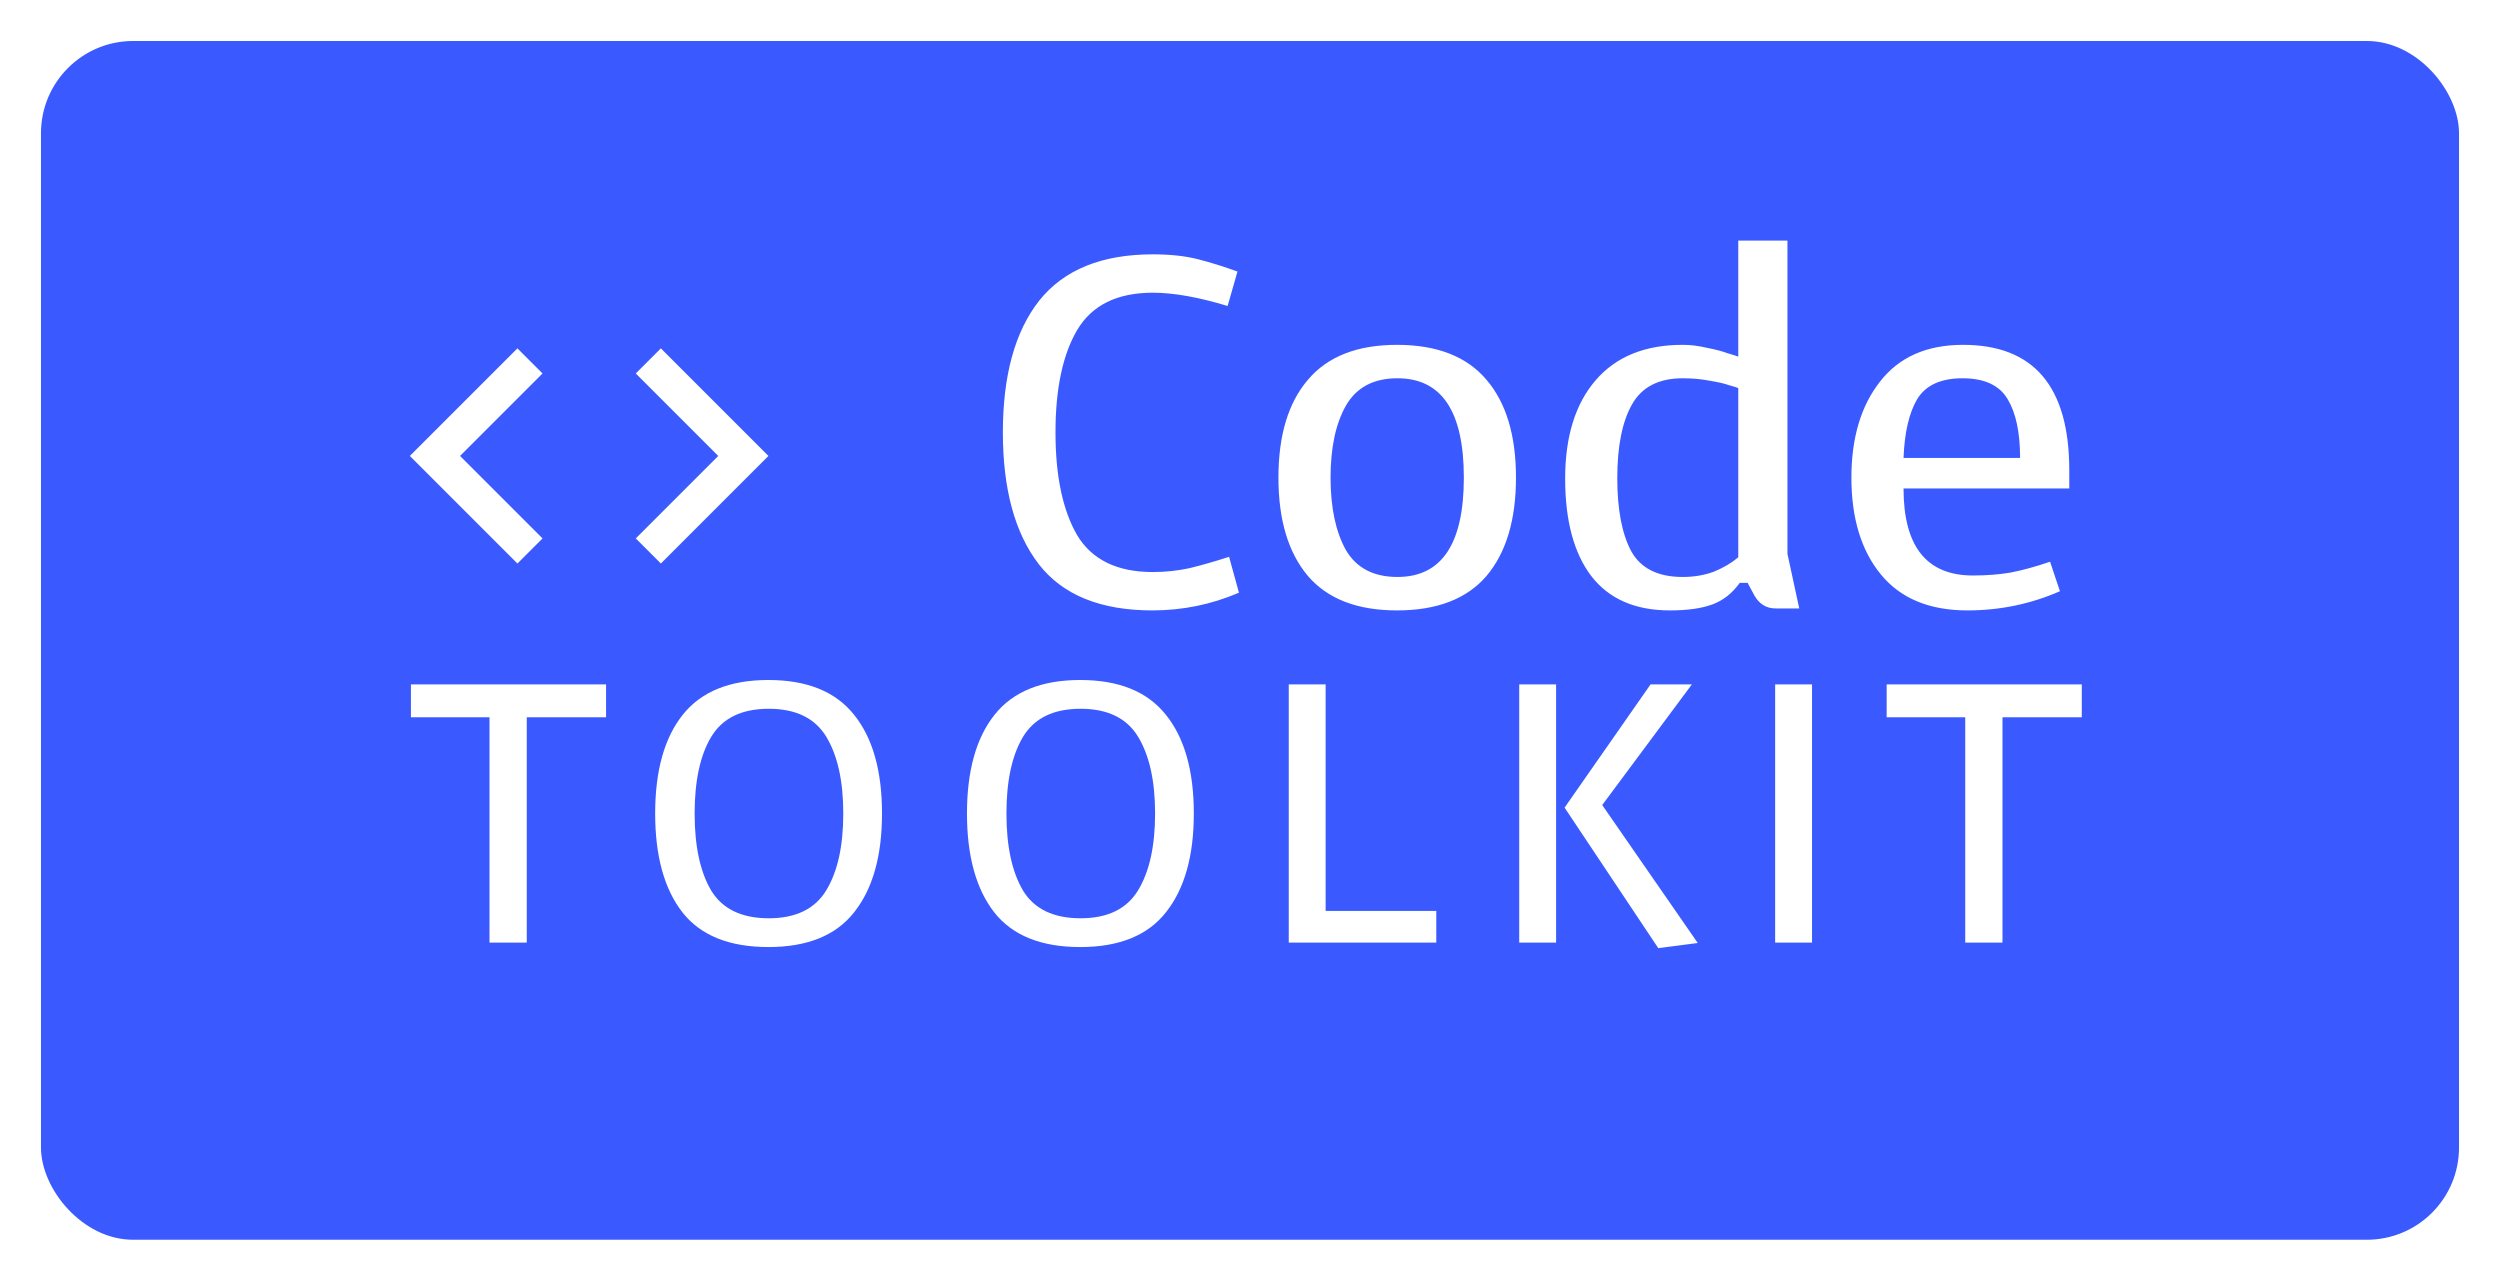 <svg width="244" height="125" viewBox="0 0 244 125" fill="none" xmlns="http://www.w3.org/2000/svg">
<g filter="url(#filter0_d)">
<rect x="4" width="236" height="117" rx="9" fill="#3A5AFF"/>
</g>
<path d="M52.95 52.55L44.9 44.5L52.95 36.45L50.5 34L40 44.5L50.5 55L52.95 52.55ZM62.05 52.55L70.1 44.5L62.05 36.45L64.5 34L75 44.5L64.5 55L62.05 52.55V52.55Z" fill="white"/>
<path d="M112.52 28.568C109.032 28.568 106.568 29.784 105.128 32.216C103.72 34.616 103.016 37.944 103.016 42.2C103.016 46.456 103.72 49.8 105.128 52.232C106.568 54.632 109.032 55.832 112.52 55.832C113.736 55.832 114.936 55.704 116.12 55.448C117.304 55.16 118.584 54.792 119.96 54.344L120.92 57.848C118.232 59 115.416 59.576 112.472 59.576C107.416 59.576 103.72 58.072 101.384 55.064C99.048 52.024 97.88 47.736 97.88 42.2C97.88 36.632 99.064 32.344 101.432 29.336C103.832 26.328 107.528 24.824 112.52 24.824C114.216 24.824 115.688 24.984 116.936 25.304C118.184 25.624 119.464 26.024 120.776 26.504L119.816 29.864C116.968 29 114.536 28.568 112.52 28.568ZM147.959 46.616C147.959 50.744 146.999 53.944 145.079 56.216C143.159 58.456 140.247 59.576 136.343 59.576C132.471 59.576 129.575 58.456 127.655 56.216C125.735 53.944 124.775 50.744 124.775 46.616C124.775 42.488 125.735 39.304 127.655 37.064C129.575 34.792 132.471 33.656 136.343 33.656C140.247 33.656 143.159 34.792 145.079 37.064C146.999 39.304 147.959 42.488 147.959 46.616ZM136.391 56.312C140.711 56.312 142.871 53.08 142.871 46.616C142.871 40.152 140.711 36.92 136.391 36.92C134.055 36.92 132.375 37.816 131.351 39.608C130.359 41.368 129.863 43.704 129.863 46.616C129.863 49.528 130.359 51.88 131.351 53.672C132.375 55.432 134.055 56.312 136.391 56.312ZM162.983 59.576C159.591 59.576 157.031 58.456 155.303 56.216C153.607 53.976 152.759 50.808 152.759 46.712C152.759 42.616 153.751 39.416 155.735 37.112C157.719 34.808 160.551 33.656 164.231 33.656C164.999 33.656 165.783 33.752 166.583 33.944C167.415 34.104 168.087 34.28 168.599 34.472C169.143 34.632 169.495 34.744 169.655 34.808V23.48H174.455V54.056L175.607 59.384H173.303C172.407 59.384 171.719 58.968 171.239 58.136L170.567 56.888H169.799C169.063 57.912 168.167 58.616 167.111 59C166.055 59.384 164.679 59.576 162.983 59.576ZM157.847 46.664C157.847 49.704 158.295 52.072 159.191 53.768C160.119 55.464 161.799 56.312 164.231 56.312C165.351 56.312 166.375 56.136 167.303 55.784C168.231 55.4 169.015 54.936 169.655 54.392V37.88C169.527 37.816 169.223 37.72 168.743 37.592C168.295 37.432 167.671 37.288 166.871 37.16C166.071 37 165.191 36.92 164.231 36.92C161.895 36.92 160.247 37.768 159.287 39.464C158.327 41.16 157.847 43.56 157.847 46.664ZM191.593 33.656C188.041 33.656 185.337 34.856 183.481 37.256C181.625 39.624 180.697 42.744 180.697 46.616C180.697 50.584 181.657 53.736 183.577 56.072C185.497 58.408 188.313 59.576 192.025 59.576C195.193 59.576 198.201 58.952 201.049 57.704L200.089 54.824C198.681 55.304 197.401 55.656 196.249 55.88C195.129 56.072 193.897 56.168 192.553 56.168C188.041 56.168 185.785 53.336 185.785 47.672H201.961V45.896C201.961 37.736 198.505 33.656 191.593 33.656ZM185.785 44.696C185.881 42.2 186.329 40.28 187.129 38.936C187.961 37.592 189.433 36.92 191.545 36.92C193.689 36.92 195.161 37.608 195.961 38.984C196.761 40.328 197.161 42.232 197.161 44.696H185.785Z" fill="white"/>
<path d="M47.776 70.004H40.108V66.8H59.152V70.004H51.412V92H47.776V70.004ZM86.084 79.4C86.084 83.528 85.184 86.732 83.384 89.012C81.608 91.292 78.812 92.432 74.996 92.432C71.18 92.432 68.384 91.304 66.608 89.048C64.832 86.768 63.944 83.552 63.944 79.4C63.944 75.224 64.844 72.008 66.644 69.752C68.444 67.496 71.228 66.368 74.996 66.368C78.764 66.368 81.548 67.496 83.348 69.752C85.172 72.008 86.084 75.224 86.084 79.4ZM75.032 89.624C77.672 89.624 79.544 88.712 80.648 86.888C81.752 85.064 82.304 82.568 82.304 79.4C82.304 76.232 81.752 73.736 80.648 71.912C79.544 70.088 77.672 69.176 75.032 69.176C72.392 69.176 70.52 70.088 69.416 71.912C68.336 73.712 67.796 76.208 67.796 79.4C67.796 82.592 68.336 85.1 69.416 86.924C70.52 88.724 72.392 89.624 75.032 89.624ZM116.517 79.4C116.517 83.528 115.617 86.732 113.817 89.012C112.041 91.292 109.245 92.432 105.429 92.432C101.613 92.432 98.817 91.304 97.041 89.048C95.265 86.768 94.377 83.552 94.377 79.4C94.377 75.224 95.277 72.008 97.077 69.752C98.877 67.496 101.661 66.368 105.429 66.368C109.197 66.368 111.981 67.496 113.781 69.752C115.605 72.008 116.517 75.224 116.517 79.4ZM105.465 89.624C108.105 89.624 109.977 88.712 111.081 86.888C112.185 85.064 112.737 82.568 112.737 79.4C112.737 76.232 112.185 73.736 111.081 71.912C109.977 70.088 108.105 69.176 105.465 69.176C102.825 69.176 100.953 70.088 99.849 71.912C98.769 73.712 98.229 76.208 98.229 79.4C98.229 82.592 98.769 85.1 99.849 86.924C100.953 88.724 102.825 89.624 105.465 89.624ZM129.382 66.8V88.904H140.182V92H125.782V66.8H129.382ZM148.276 66.8H151.876V92H148.276V66.8ZM161.092 66.8L152.704 78.824L161.848 92.54L165.7 92.036L156.376 78.572L165.124 66.8H161.092ZM173.254 66.8H176.854V92H173.254V66.8ZM191.806 70.004H184.138V66.8H203.182V70.004H195.442V92H191.806V70.004Z" fill="white"/>
<defs>
<filter id="filter0_d" x="0" y="0" width="244" height="125" filterUnits="userSpaceOnUse" color-interpolation-filters="sRGB">
<feFlood flood-opacity="0" result="BackgroundImageFix"/>
<feColorMatrix in="SourceAlpha" type="matrix" values="0 0 0 0 0 0 0 0 0 0 0 0 0 0 0 0 0 0 127 0"/>
<feOffset dy="4"/>
<feGaussianBlur stdDeviation="2"/>
<feColorMatrix type="matrix" values="0 0 0 0 0 0 0 0 0 0 0 0 0 0 0 0 0 0 0.25 0"/>
<feBlend mode="normal" in2="BackgroundImageFix" result="effect1_dropShadow"/>
<feBlend mode="normal" in="SourceGraphic" in2="effect1_dropShadow" result="shape"/>
</filter>
</defs>
</svg>
